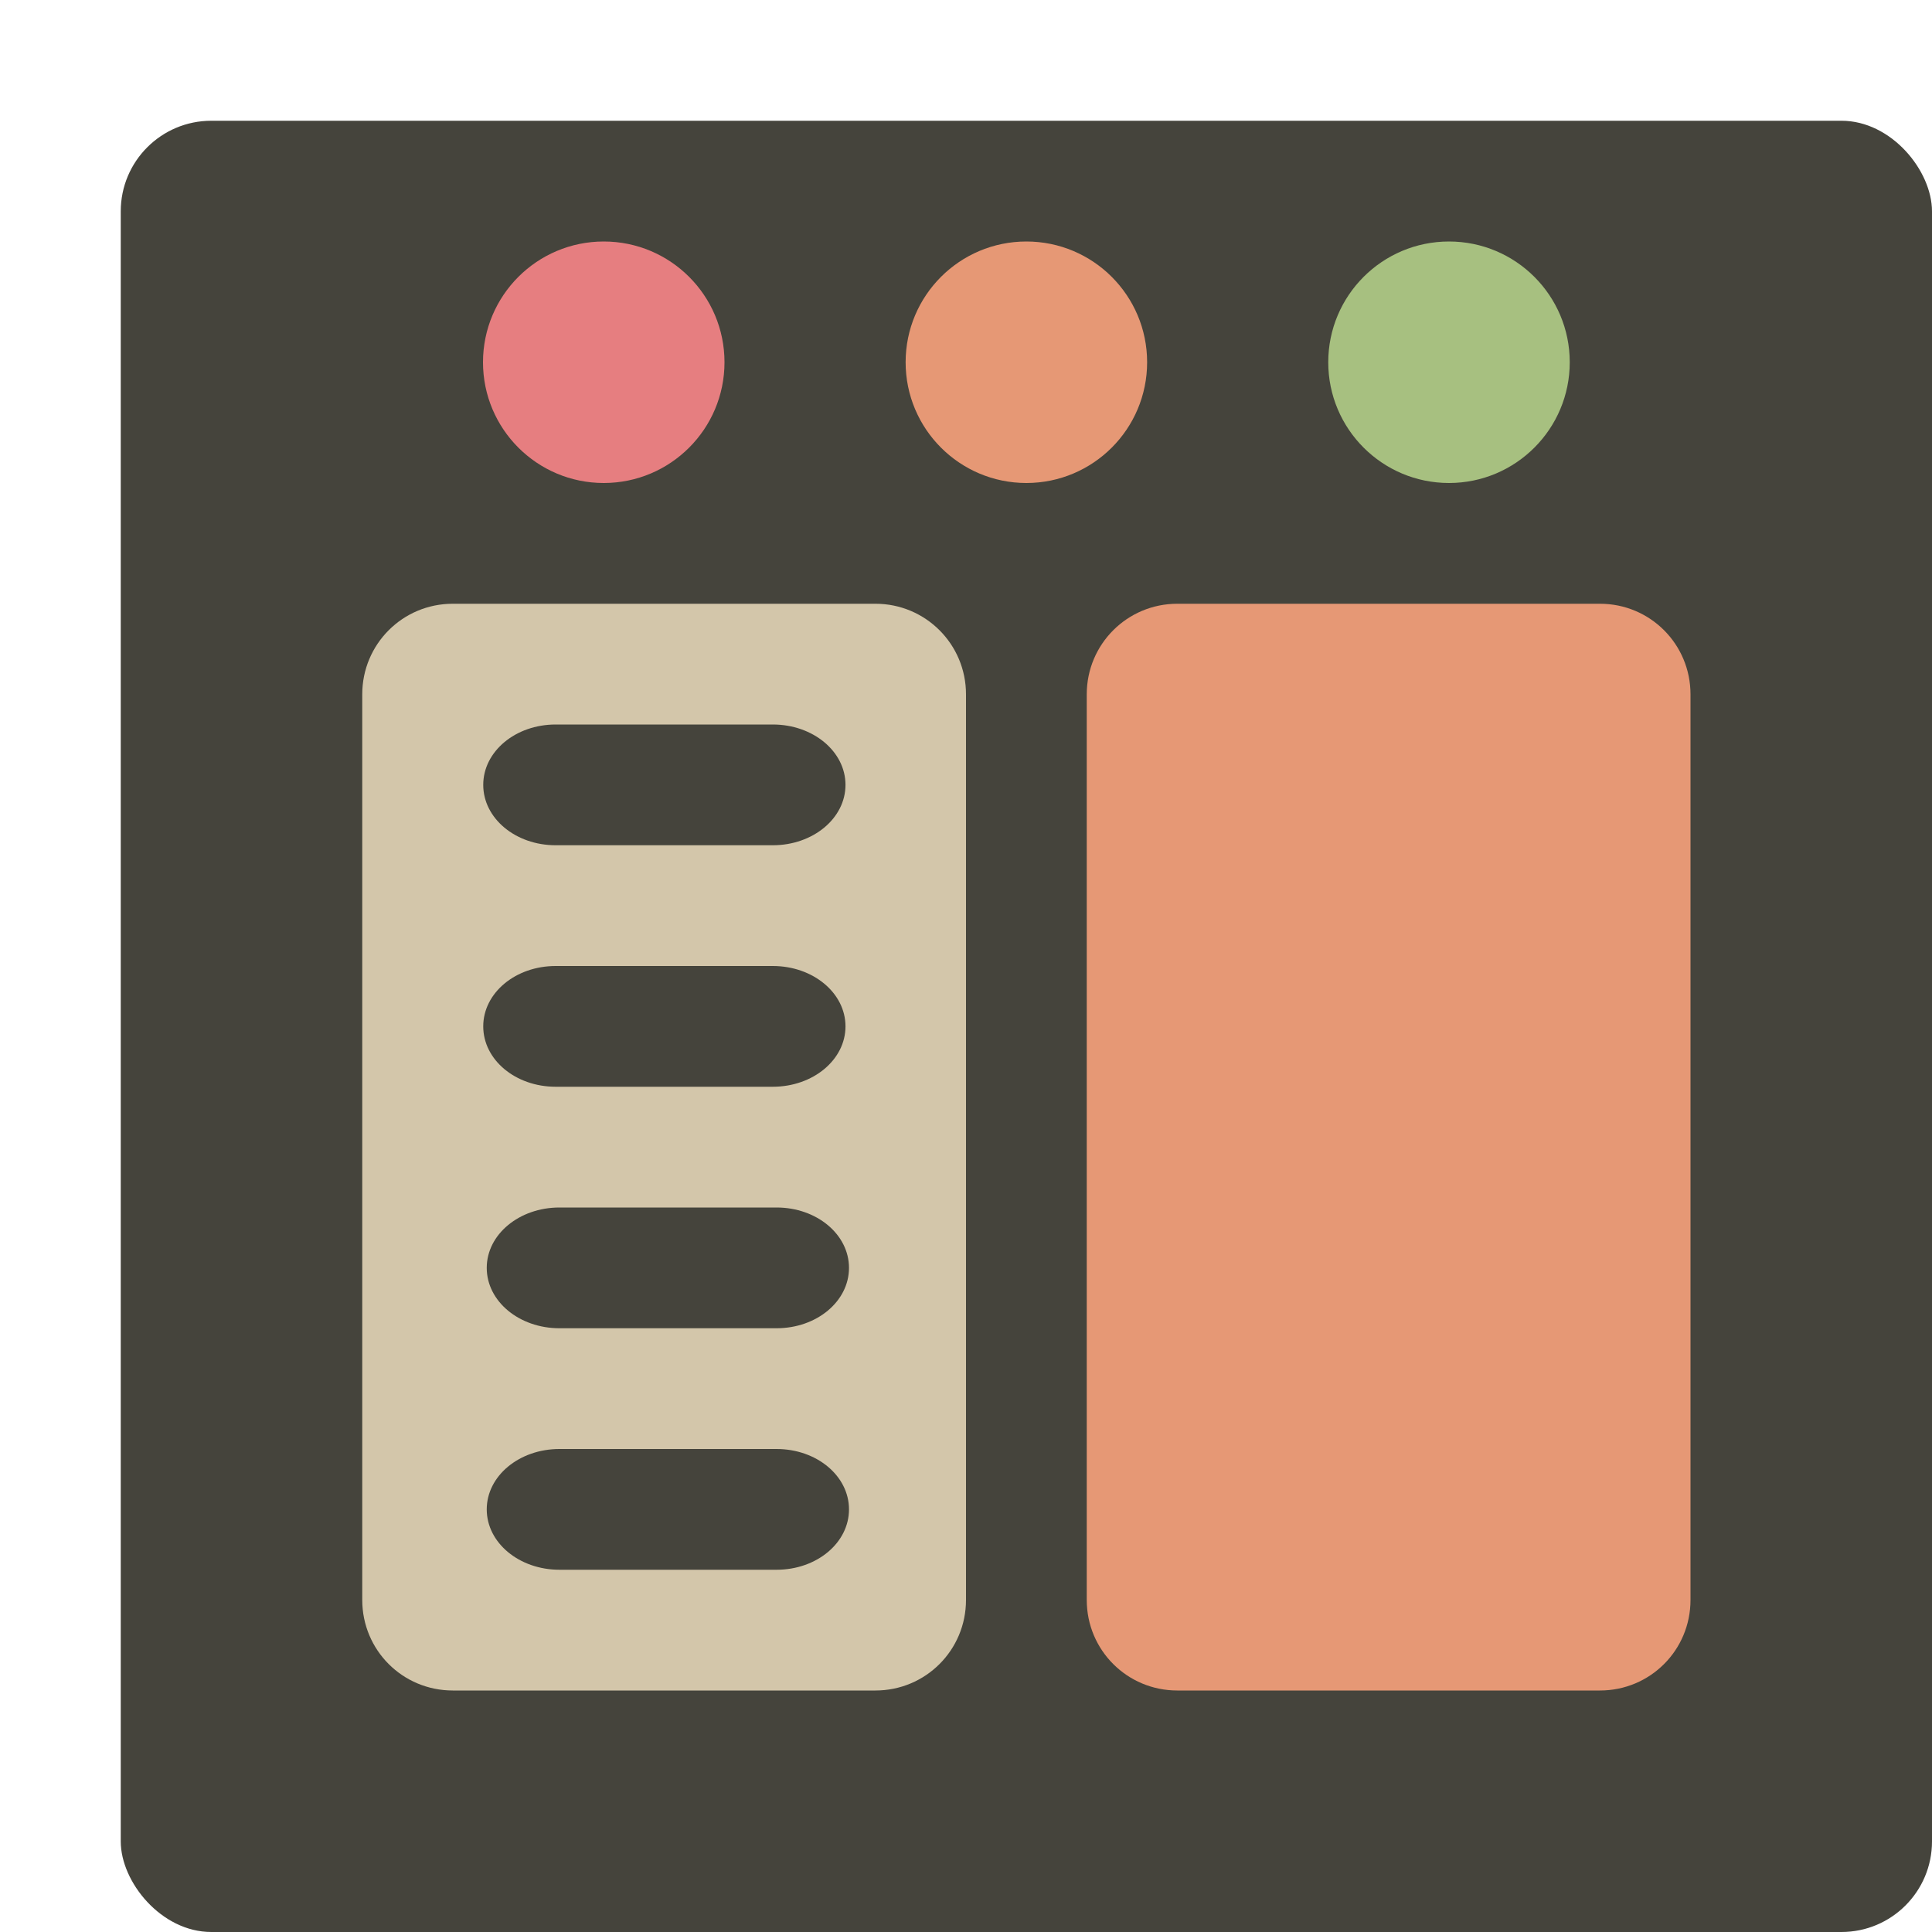<svg xmlns="http://www.w3.org/2000/svg" width="16" height="16" version="1">
 <rect style="fill:#45443c" width="15" height="15" x="1" y="1" rx=".75" ry=".75"/>
 <circle style="fill:#e67e80" cx="5" cy="3" r="1"/>
 <circle style="fill:#e69875" cx="8.5" cy="3" r="1"/>
 <circle style="fill:#a7c080" cx="12" cy="3" r="1"/>
 <path style="fill:#e69875" d="M 9.75,5 C 9.335,5 9,5.335 9,5.75 V 13.25 C 9,13.666 9.335,14 9.75,14 H 13.25 C 13.666,14 14,13.666 14,13.25 V 5.75 C 14,5.335 13.666,5 13.25,5 Z"/>
 <path style="fill:#d3c6aa" d="M 3.75,5 C 3.334,5 3,5.335 3,5.75 V 13.25 C 3,13.666 3.334,14 3.75,14 H 7.25 C 7.665,14 8,13.666 8,13.25 V 5.75 C 8,5.335 7.665,5 7.25,5 Z M 4.602,6 H 6.4 C 6.733,6 7.002,6.223 7.002,6.5 7.002,6.777 6.733,7 6.4,7 H 4.602 C 4.269,7 4.002,6.777 4.002,6.5 4.002,6.223 4.269,6 4.602,6 Z M 4.602,8 H 6.4 C 6.733,8 7.002,8.223 7.002,8.5 7.002,8.777 6.733,9 6.4,9 H 4.602 C 4.269,9 4.002,8.777 4.002,8.5 4.002,8.223 4.269,8 4.602,8 Z M 4.633,10 H 6.431 C 6.764,10 7.031,10.223 7.031,10.5 7.031,10.777 6.764,11 6.431,11 H 4.633 C 4.3,11 4.031,10.777 4.031,10.5 4.031,10.223 4.3,10 4.633,10 Z M 4.633,12 H 6.431 C 6.764,12 7.031,12.223 7.031,12.5 7.031,12.777 6.764,13 6.431,13 H 4.633 C 4.3,13 4.031,12.777 4.031,12.5 4.031,12.223 4.3,12 4.633,12 Z"/>
</svg>
